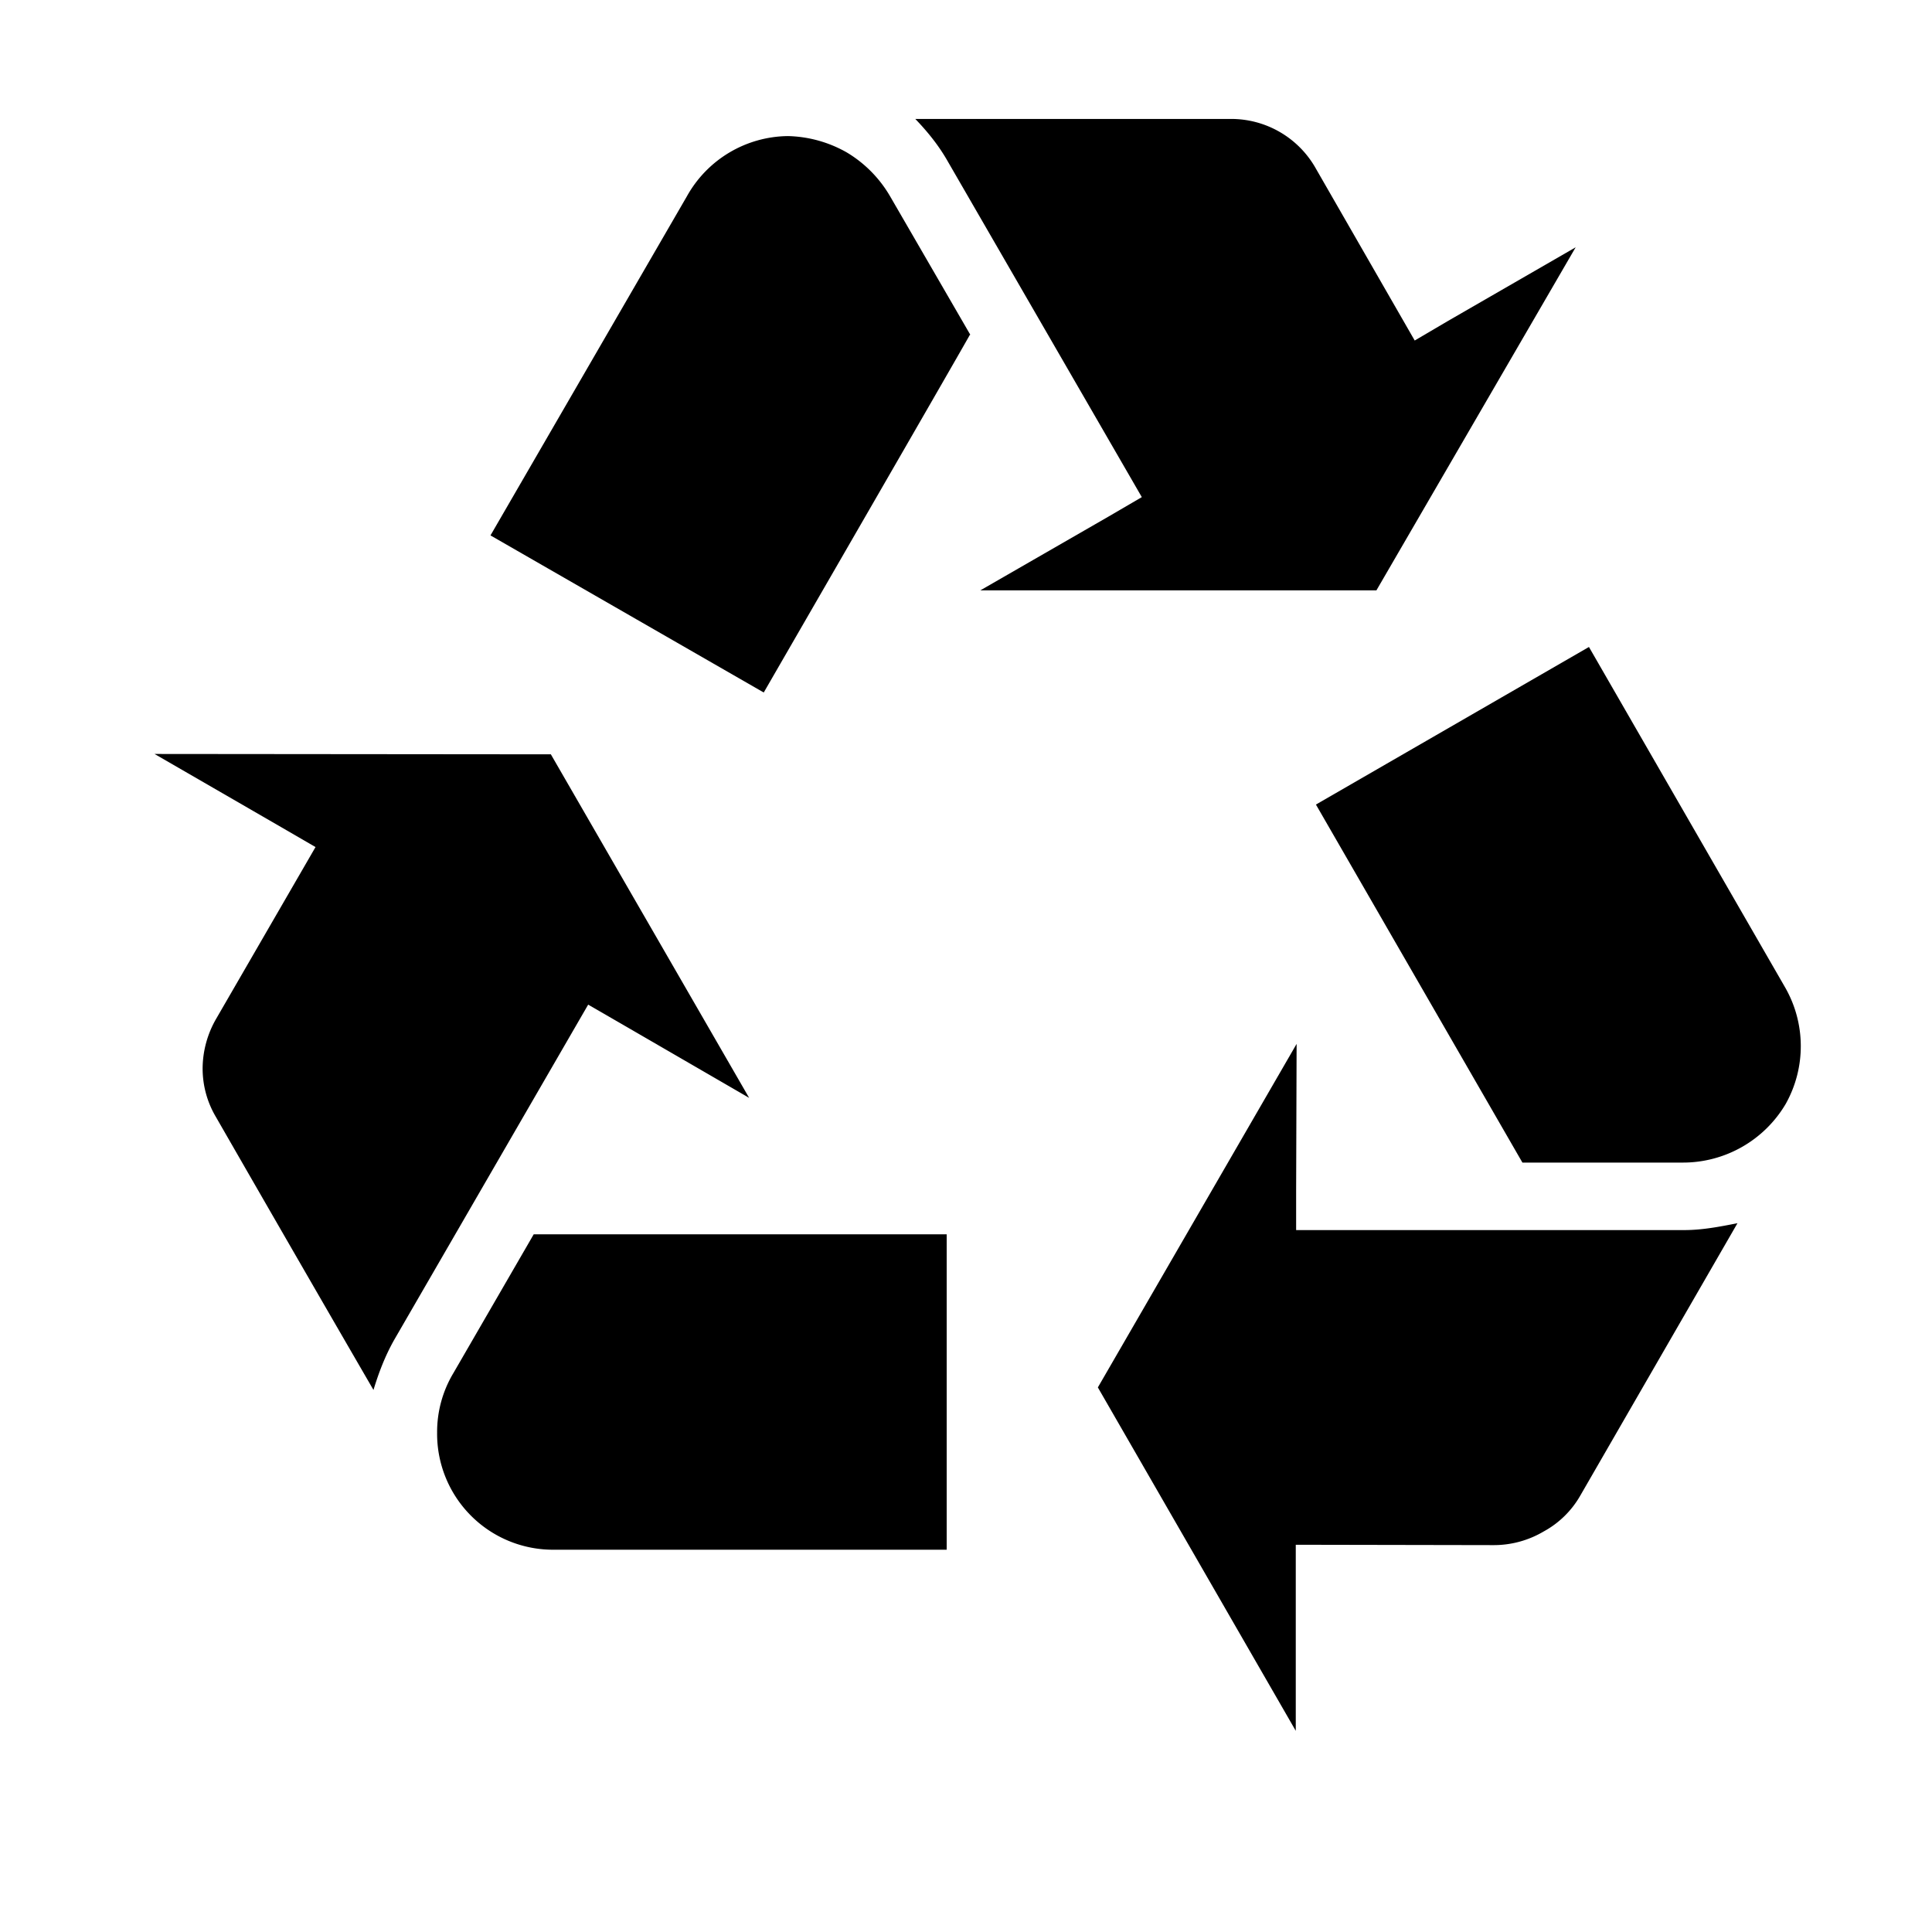 <svg xmlns="http://www.w3.org/2000/svg" fill="currentColor" width="1em" height="1em" viewBox="0 0 16 16"><path d="M1.28 6.244l1.052 0.608 0.281 0.163-0.821 1.419a0.83 0.83 0 0 0-0.114 0.414c0 0.139 0.036 0.277 0.11 0.402 0 0 0.718 1.25 1.305 2.261 0.043-0.142 0.096-0.281 0.171-0.414L4.871 8.32l0.277 0.16 1.056 0.612-1.642-2.845L1.28 6.244z" fill-rule="evenodd" />,<path d="M4.42 10.222l-0.665 1.149a0.949 0.949 0 0 0-0.135 0.494 0.96 0.96 0 0 0 0.977 0.969H7.84V10.222H4.42zM13.049 2.048l-1.054 0.608-0.279 0.164-0.818-1.423a0.804 0.804 0 0 0-0.704-0.412h-2.614c0.103 0.107 0.196 0.222 0.271 0.355l1.605 2.777-0.281 0.164-1.056 0.608h3.28L13.049 2.048z" fill-rule="evenodd" />,<path d="M8.036 2.773L7.371 1.625A1.019 1.019 0 0 0 7.012 1.262 1.031 1.031 0 0 0 6.524 1.127a0.969 0.969 0 0 0-0.835 0.498l-1.627 2.809 2.263 1.301c0.244-0.423 1.561-2.702 1.707-2.962m2.699 11.561v-1.541l1.635 0.003a0.811 0.811 0 0 0 0.418-0.113 0.775 0.775 0 0 0 0.302-0.295l1.303-2.258c-0.142 0.028-0.29 0.057-0.439 0.057H10.734v-0.324l0.004-1.218-1.646 2.845 1.639 2.844z" fill-rule="evenodd" />,<path d="M12.608 9.628h1.326a0.988 0.988 0 0 0 0.854-0.485 0.978 0.978 0 0 0-0.008-0.972l-1.621-2.813-2.261 1.305 1.71 2.965" fill-rule="evenodd" /></svg>